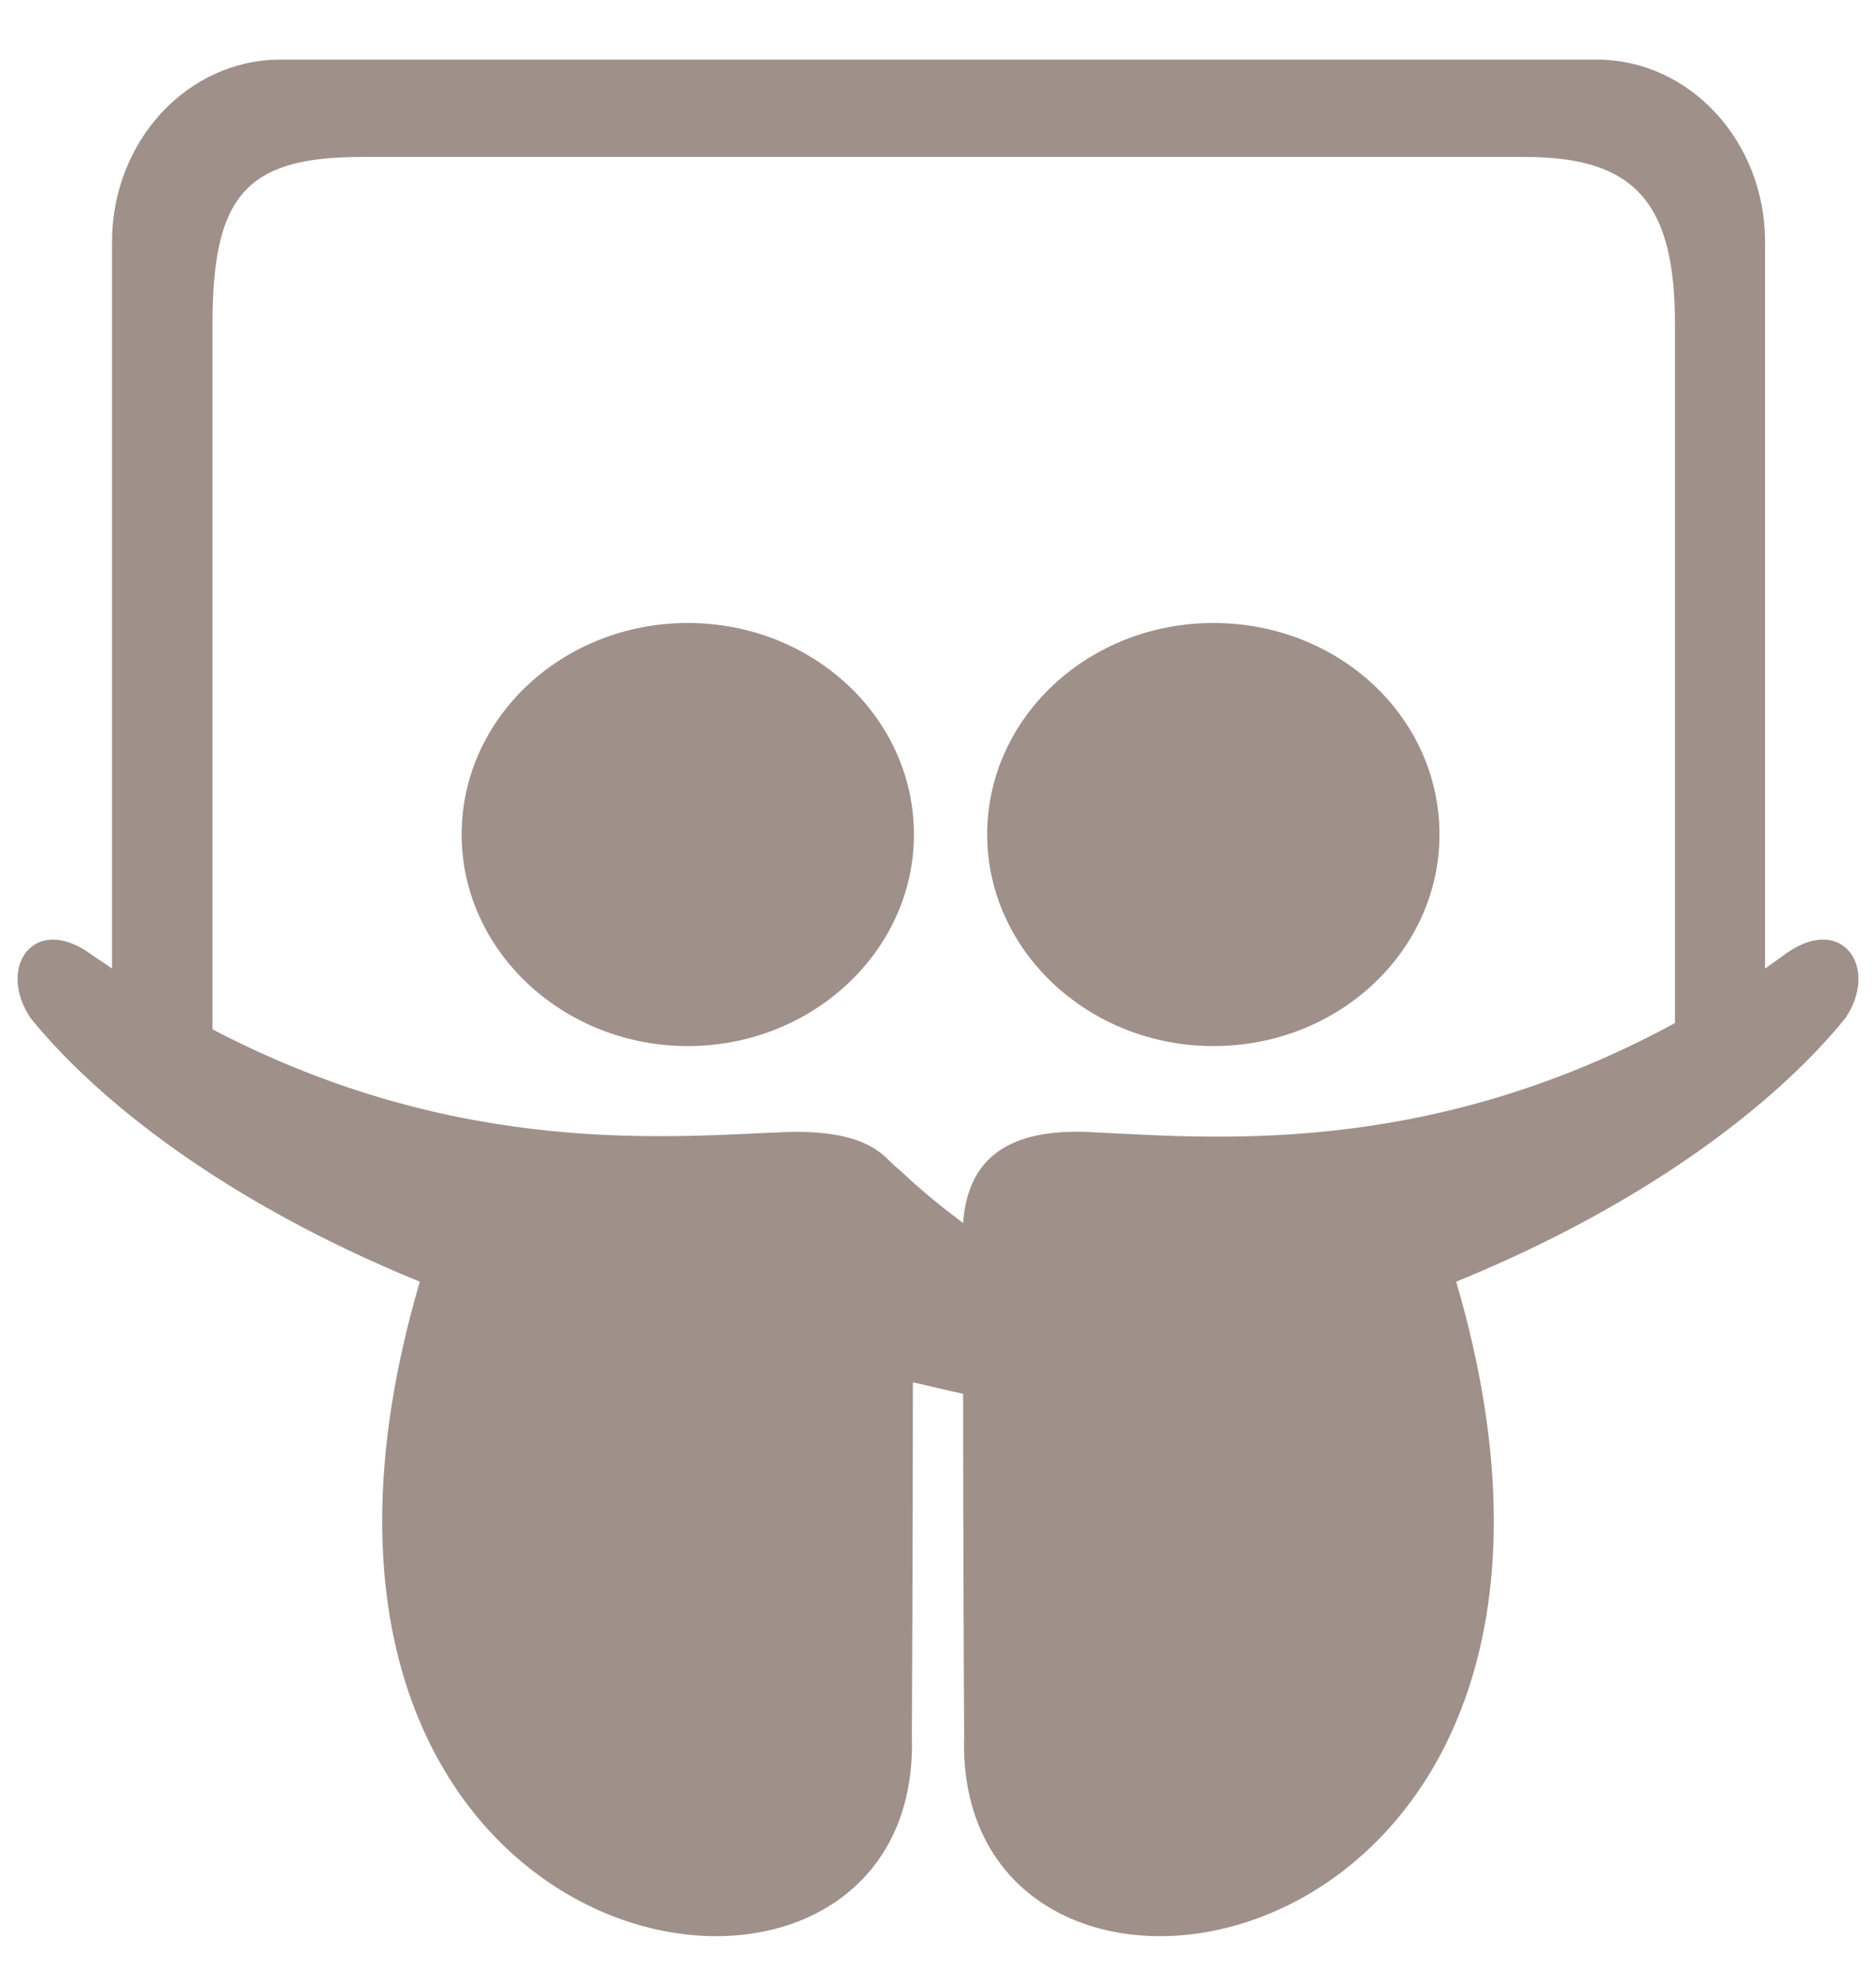 <?xml version="1.0" encoding="UTF-8" standalone="no"?>
<svg width="36px" height="38px" viewBox="0 0 36 38" version="1.1" xmlns="http://www.w3.org/2000/svg" xmlns:xlink="http://www.w3.org/1999/xlink" xmlns:sketch="http://www.bohemiancoding.com/sketch/ns">
    <!-- Generator: Sketch 3.2.2 (9983) - http://www.bohemiancoding.com/sketch -->
    <title>slides</title>
    <desc>Created with Sketch.</desc>
    <defs></defs>
    <g id="Page-1" stroke="none" stroke-width="1" fill="none" fill-rule="evenodd" sketch:type="MSPage">
        <g id="slides" sketch:type="MSArtboardGroup" fill="#9f9089">
            <path d="M17.538,16.009 C17.538,13.759 15.589,11.951 13.199,11.951 C10.808,11.951 8.859,13.759 8.859,16.009 C8.859,18.239 10.808,20.067 13.199,20.067 C15.589,20.067 17.538,18.239 17.538,16.009 L17.538,16.009 Z M27.623,16.009 C27.623,13.759 25.694,11.951 23.284,11.951 C20.893,11.951 18.944,13.759 18.944,16.009 C18.944,18.239 20.893,20.067 23.284,20.067 C25.694,20.067 27.623,18.239 27.623,16.009 L27.623,16.009 Z M32.143,19.625 C27.301,22.257 23.123,21.815 20.853,21.714 C19.185,21.654 18.563,22.357 18.482,23.462 C18.08,23.161 17.679,22.839 17.257,22.437 C17.176,22.377 17.116,22.317 17.056,22.257 C16.694,21.875 16.092,21.694 15.147,21.714 C12.917,21.795 8.839,22.237 4.078,19.746 L4.078,6.225 C4.078,3.775 4.701,3.011 6.931,3.011 L29.27,3.011 C31.4,3.011 32.143,3.915 32.143,6.225 L32.143,19.625 Z M35.417,19.525 C36.06,18.56 35.357,17.536 34.292,18.279 L33.871,18.58 L33.871,4.638 C33.871,2.71 32.424,1.143 30.636,1.143 L5.384,1.143 C3.596,1.143 2.15,2.71 2.15,4.638 L2.15,18.58 C2.009,18.48 1.848,18.379 1.708,18.279 C0.643,17.536 -0.06,18.56 0.583,19.525 C1.868,21.112 4.319,23.06 8.056,24.587 C4.098,38.067 17.719,40.217 17.498,33.306 C17.498,33.426 17.518,29.388 17.518,26.516 C17.879,26.596 18.181,26.676 18.482,26.737 C18.482,29.589 18.502,33.426 18.502,33.306 C18.281,40.217 31.902,38.067 27.944,24.587 C31.681,23.06 34.132,21.112 35.417,19.525 L35.417,19.525 Z" id="slideshare" sketch:type="MSShapeGroup"></path>
        </g>
    </g>
</svg>
